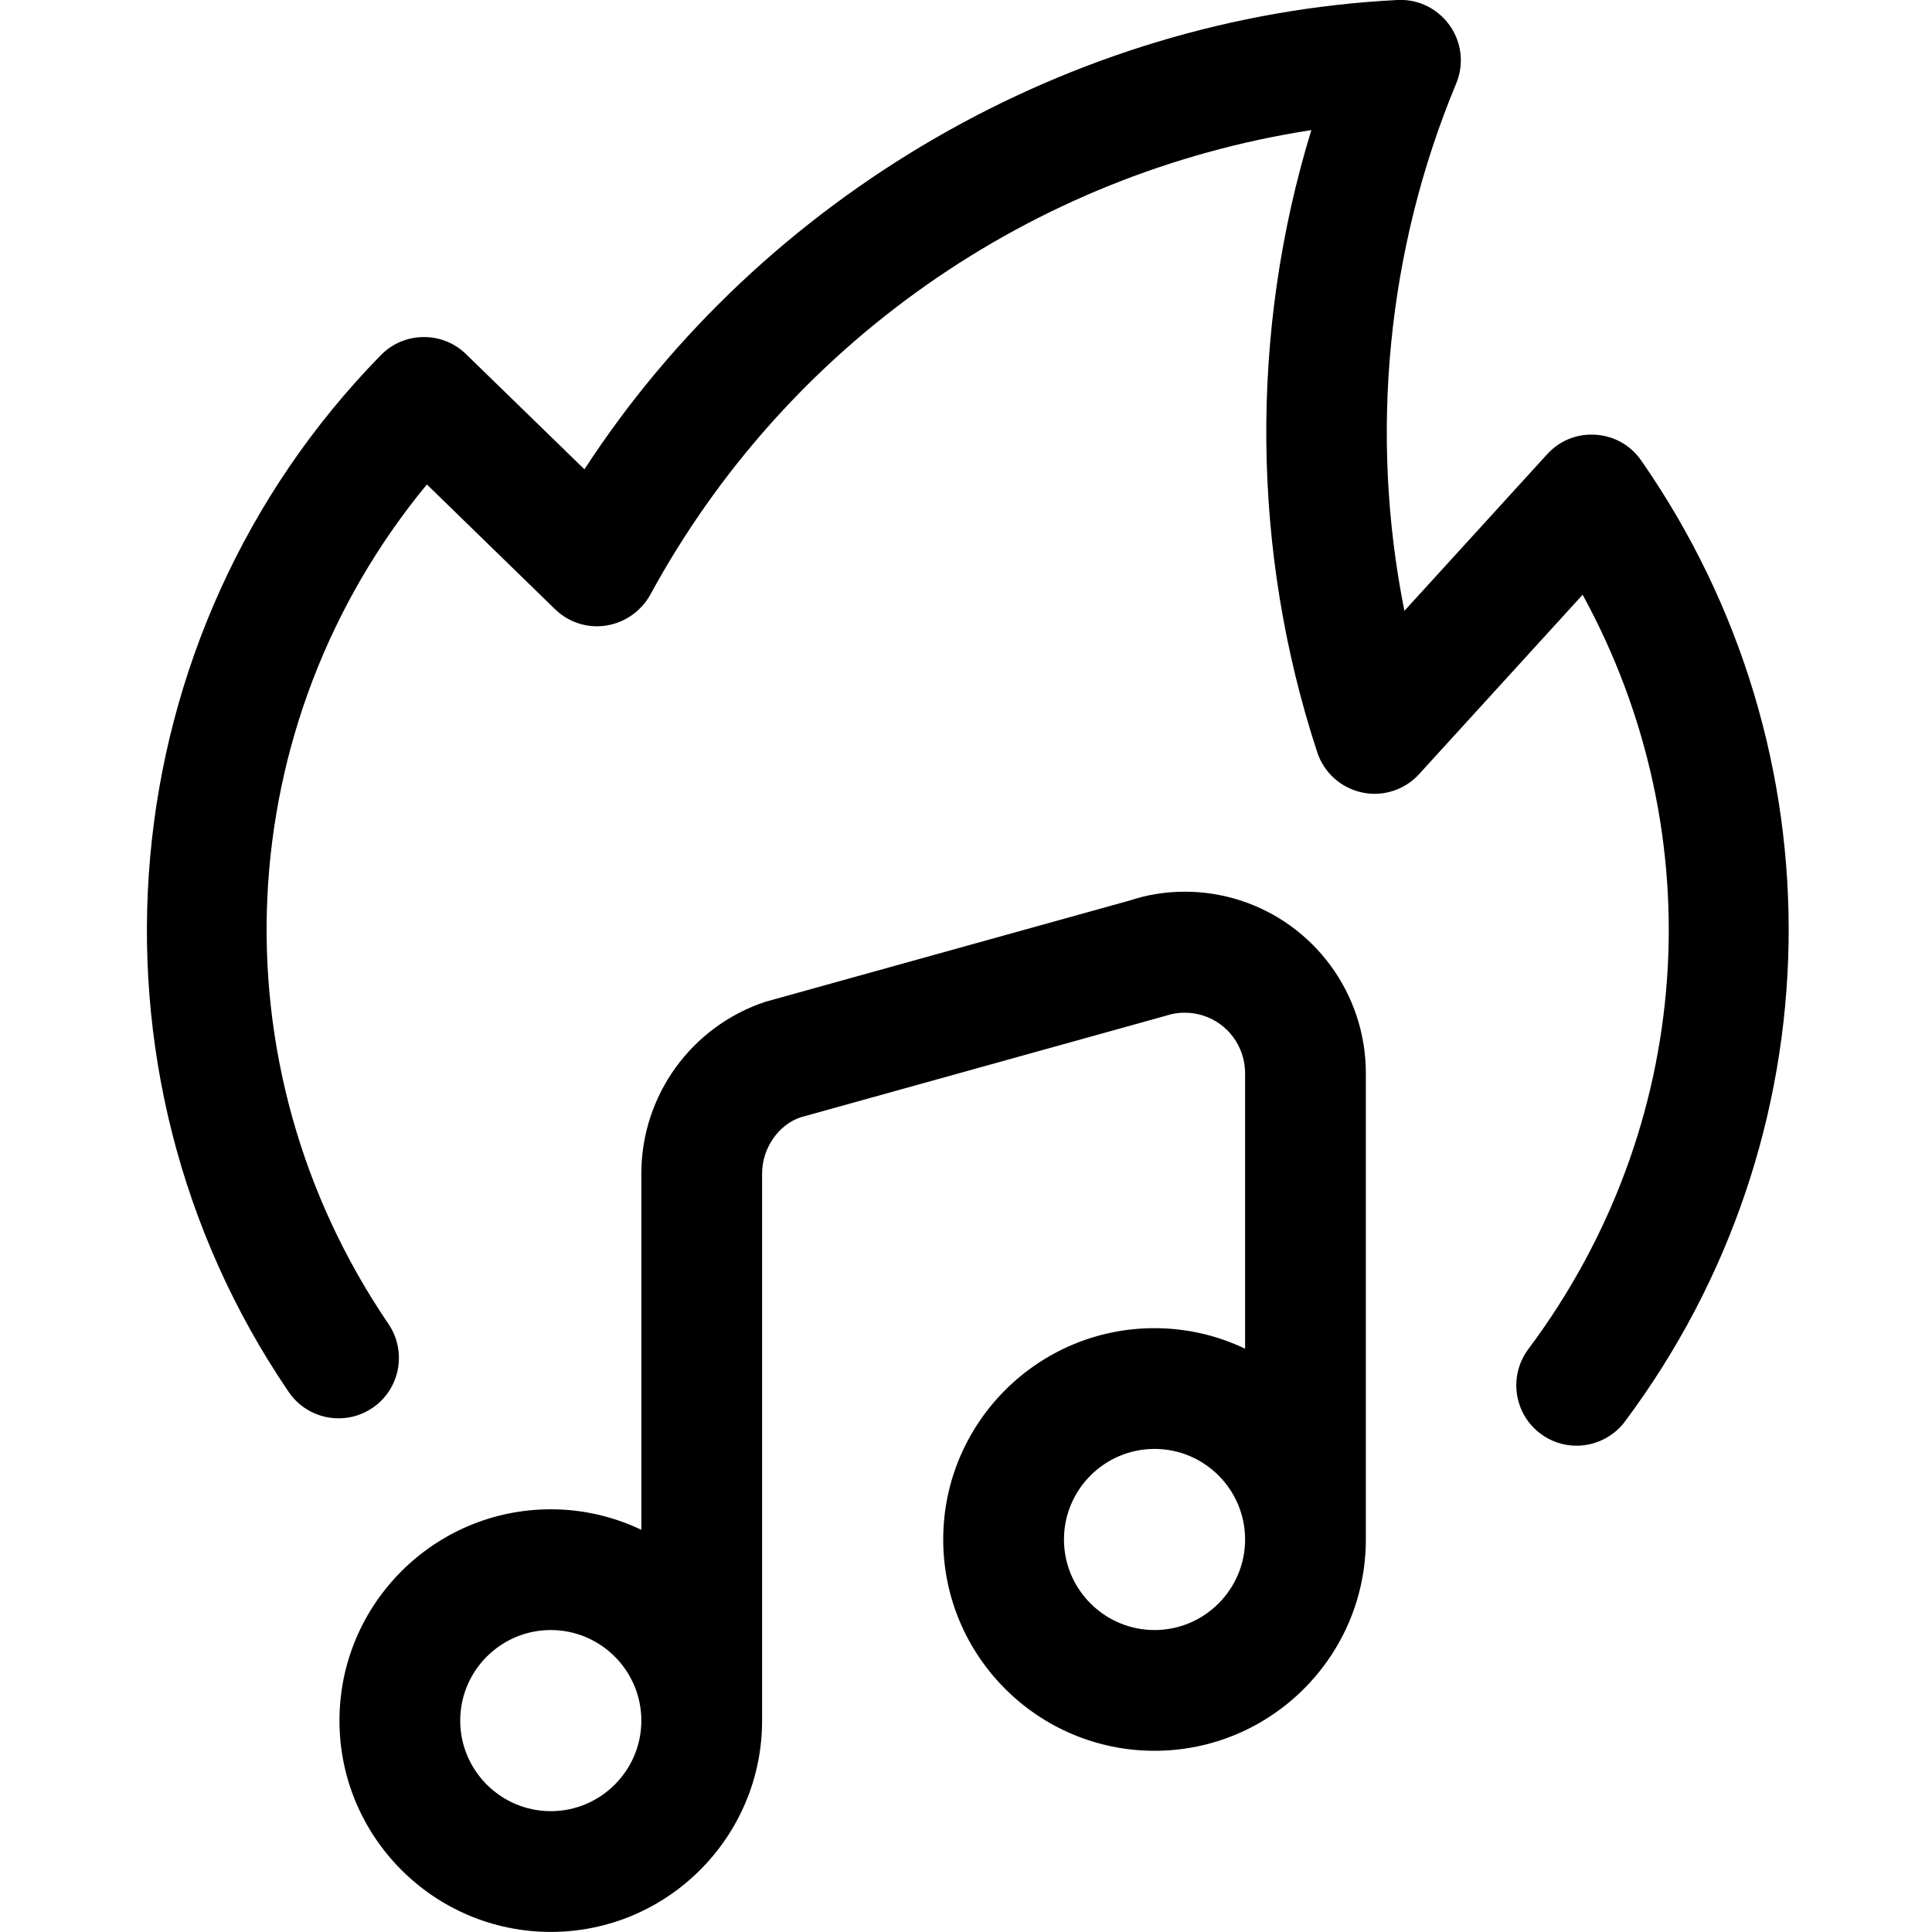 <?xml version="1.0" encoding="utf-8"?>
<!-- Generator: Adobe Illustrator 22.1.0, SVG Export Plug-In . SVG Version: 6.00 Build 0)  -->
<svg version="1.1" id="Layer_1" xmlns="http://www.w3.org/2000/svg" xmlns:xlink="http://www.w3.org/1999/xlink" x="0px" y="0px"
	 viewBox="0 0 24 24" style="enable-background:new 0 0 24 24;" xml:space="preserve">
<title>music-genre-burn</title>
<g>
	<path d="M19.585,17.959c-0.163,0-0.319-0.052-0.449-0.15c-0.331-0.247-0.398-0.718-0.151-1.049
		c2.062-2.758,2.309-6.385,0.675-9.372l-2.031,2.228c-0.142,0.156-0.344,0.245-0.554,0.245c-0.053,0-0.106-0.006-0.157-0.017
		c-0.26-0.056-0.473-0.247-0.555-0.5c-0.82-2.498-0.842-5.219-0.073-7.728c-3.481,0.538-6.521,2.663-8.212,5.772
		C7.964,7.593,7.76,7.736,7.529,7.771C7.493,7.777,7.454,7.78,7.416,7.78c-0.196,0-0.381-0.076-0.522-0.213L5.303,6.018
		c-2.457,2.978-2.668,7.211-0.477,10.429c0.232,0.342,0.144,0.809-0.198,1.042c-0.126,0.085-0.271,0.13-0.422,0.13
		c-0.249,0-0.481-0.123-0.62-0.328C0.86,13.287,1.342,7.871,4.731,4.412c0.142-0.145,0.332-0.225,0.536-0.225
		c0.197,0,0.382,0.075,0.523,0.213L7.26,5.83C9.474,2.426,13.301,0.206,17.359,0c0.006,0,0.037-0.001,0.043-0.001
		c0.24,0,0.467,0.119,0.608,0.319c0.149,0.212,0.179,0.481,0.079,0.72c-0.859,2.063-1.081,4.363-0.643,6.55l1.772-1.944
		c0.144-0.158,0.339-0.245,0.55-0.245c0.019,0,0.038,0.001,0.058,0.002c0.225,0.015,0.431,0.131,0.562,0.32
		c2.515,3.614,2.433,8.411-0.203,11.938C20.045,17.847,19.82,17.959,19.585,17.959z"/>
	<path d="M6.842,23.999c-1.447,0-2.625-1.177-2.625-2.625s1.178-2.625,2.625-2.625c0.392,0,0.776,0.088,1.125,0.255v-4.424
		c0-0.97,0.619-1.828,1.539-2.135l4.536-1.261c0.206-0.069,0.439-0.107,0.676-0.107c0.969,0,1.826,0.62,2.134,1.542
		c0.076,0.23,0.115,0.469,0.115,0.71v5.795c0,1.448-1.177,2.625-2.625,2.625s-2.625-1.177-2.625-2.625s1.177-2.625,2.625-2.625
		c0.392,0,0.776,0.088,1.125,0.255v-3.424c0-0.081-0.013-0.161-0.039-0.237c-0.102-0.307-0.388-0.513-0.712-0.513
		c-0.08,0-0.16,0.013-0.237,0.039L9.944,13.88c-0.273,0.092-0.477,0.382-0.477,0.7v6.794C9.467,22.822,8.289,23.999,6.842,23.999z
		 M6.842,20.249c-0.62,0-1.125,0.505-1.125,1.125s0.505,1.125,1.125,1.125s1.125-0.505,1.125-1.125S7.462,20.249,6.842,20.249z
		 M14.342,17.999c-0.62,0-1.125,0.505-1.125,1.125s0.505,1.125,1.125,1.125s1.125-0.505,1.125-1.125S14.963,17.999,14.342,17.999z"
		/>
</g>
</svg>
